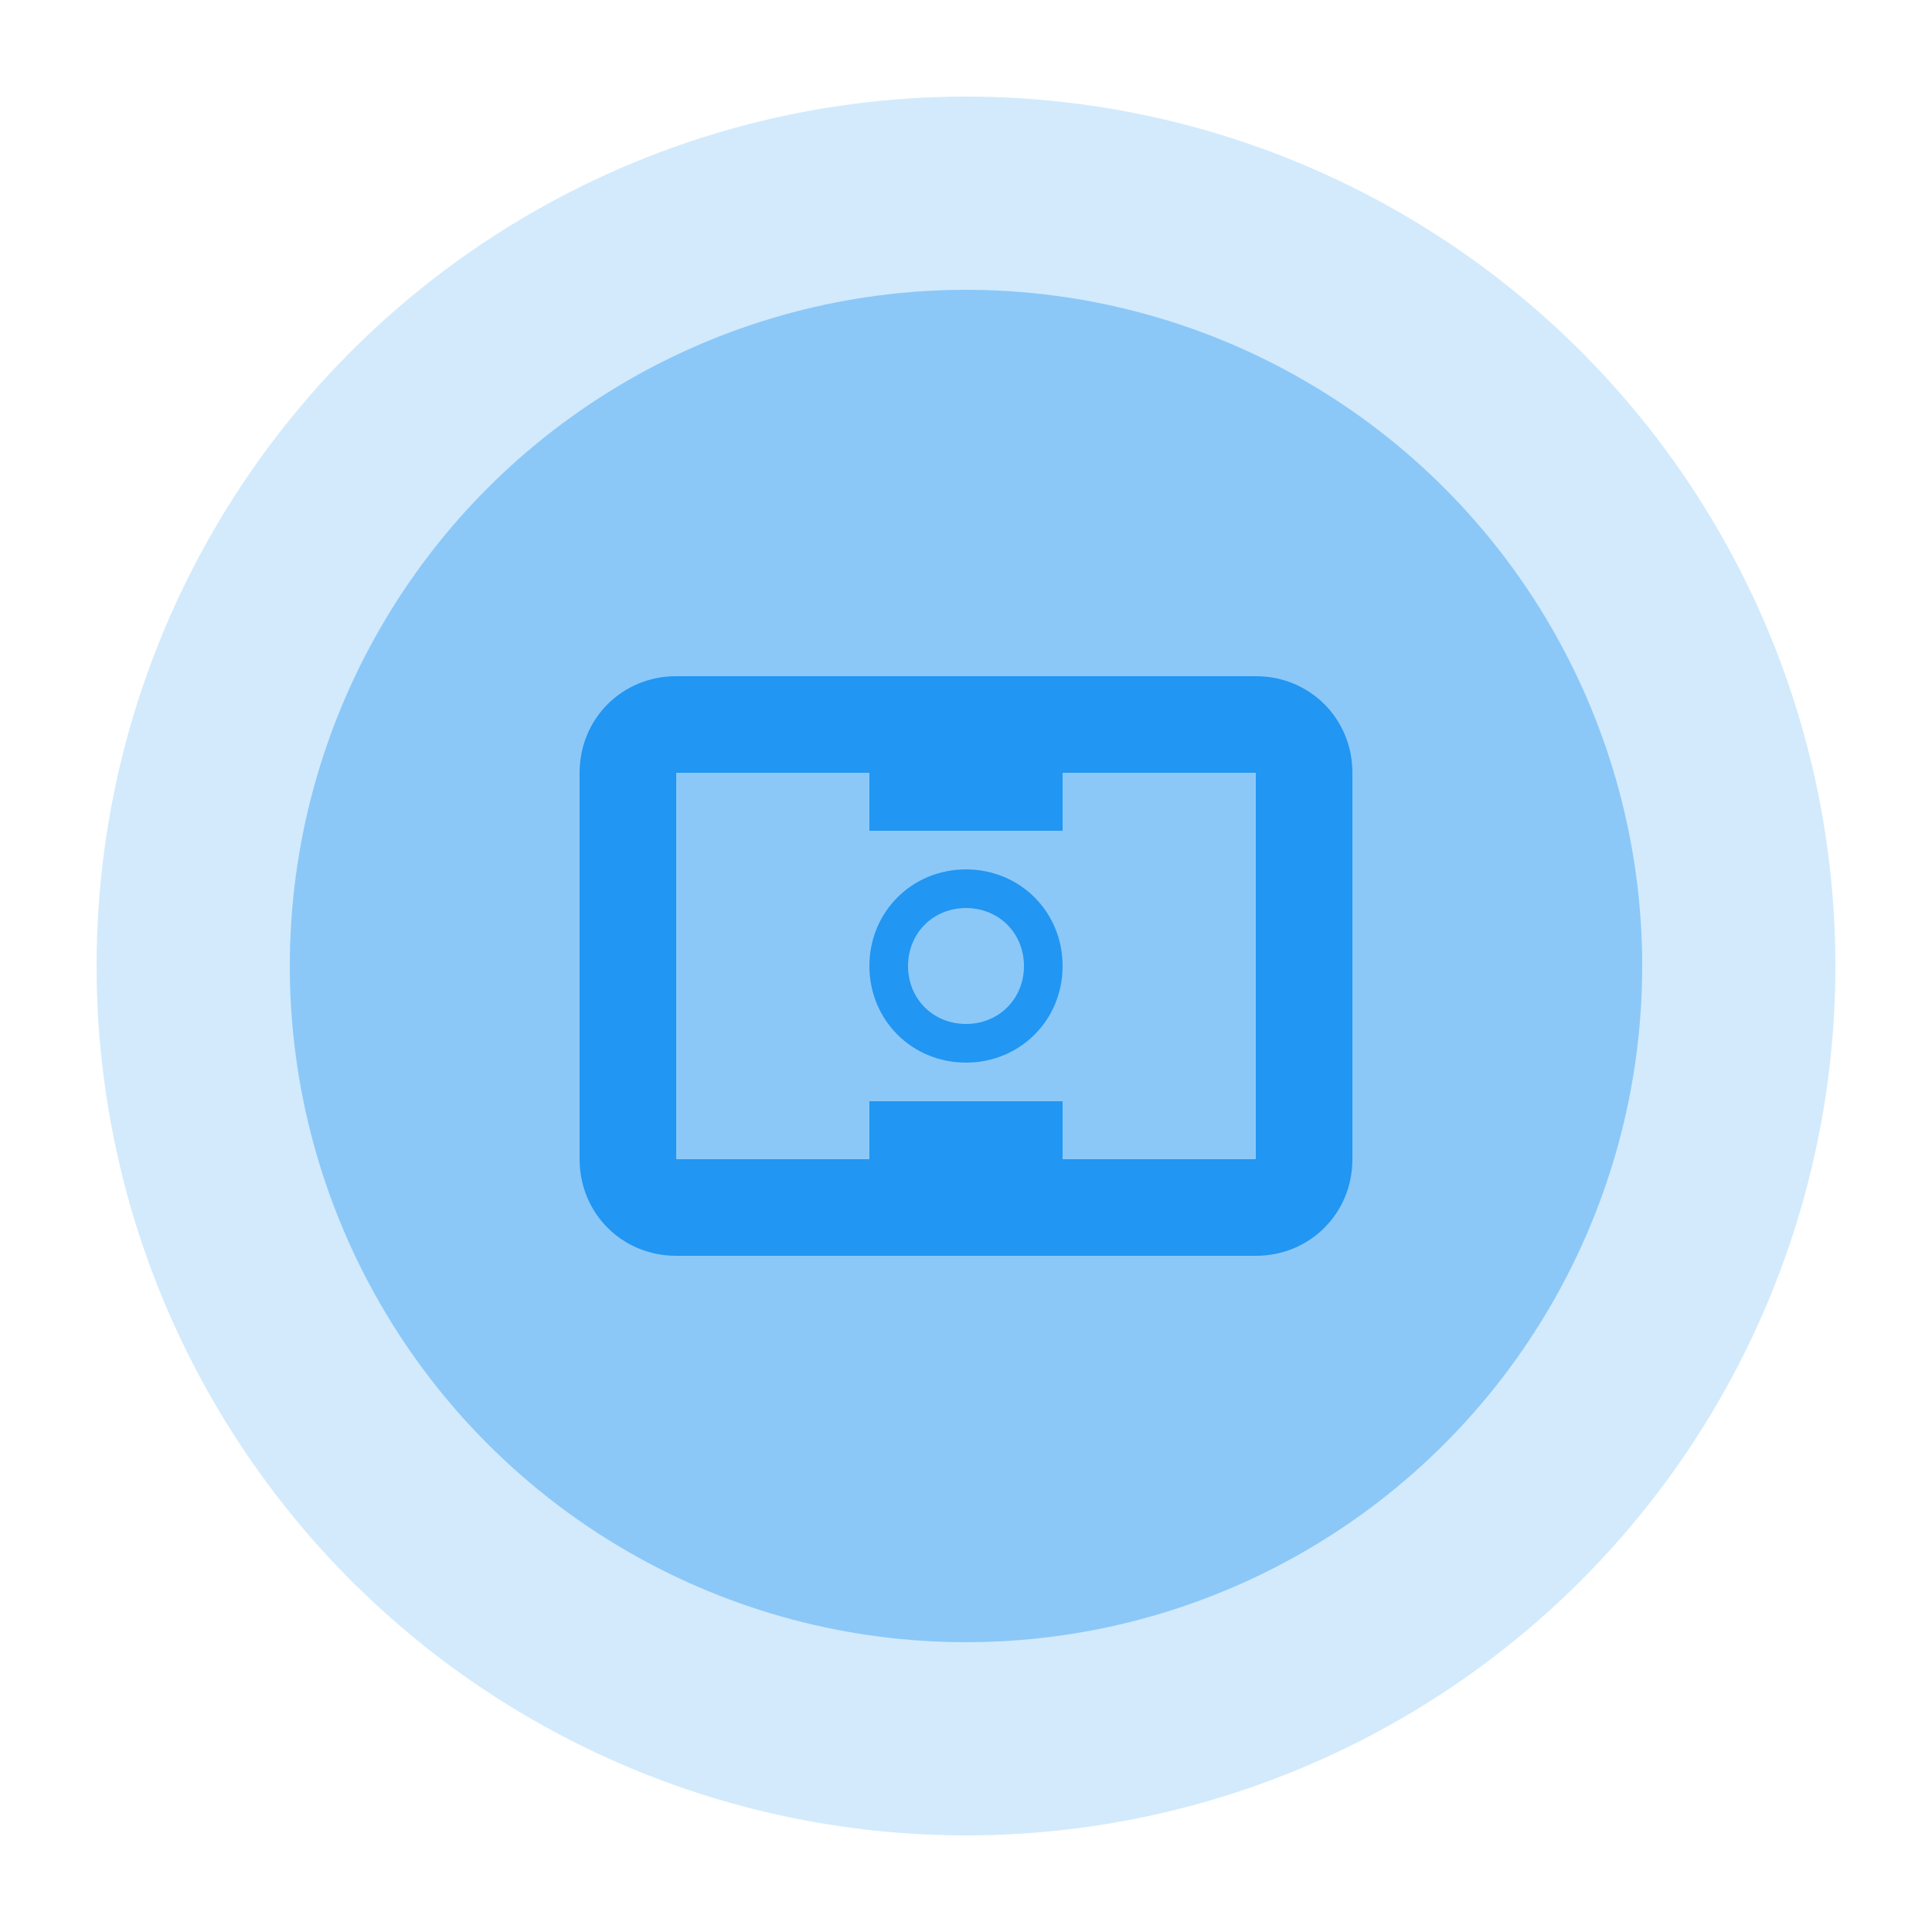 <svg xmlns="http://www.w3.org/2000/svg" viewBox="0 0 100 100" width="100" height="100">
  <circle cx="50" cy="50" r="45" fill="#2196F3" opacity="0.2" />
  <circle cx="50" cy="50" r="35" fill="#2196F3" opacity="0.4" />
  <path d="M65,35H35c-2.8,0-5,2.2-5,5v20c0,2.8,2.2,5,5,5h30c2.8,0,5-2.2,5-5V40C70,37.2,67.8,35,65,35z M65,60H35V40h30V60z" fill="#2196F3"/>
  <path d="M50,45c-2.8,0-5,2.2-5,5s2.2,5,5,5s5-2.2,5-5S52.8,45,50,45z M50,53c-1.7,0-3-1.3-3-3s1.3-3,3-3s3,1.3,3,3S51.7,53,50,53z" fill="#2196F3"/>
  <rect x="45" y="40" width="10" height="3" fill="#2196F3"/>
  <rect x="45" y="57" width="10" height="3" fill="#2196F3"/>
</svg>